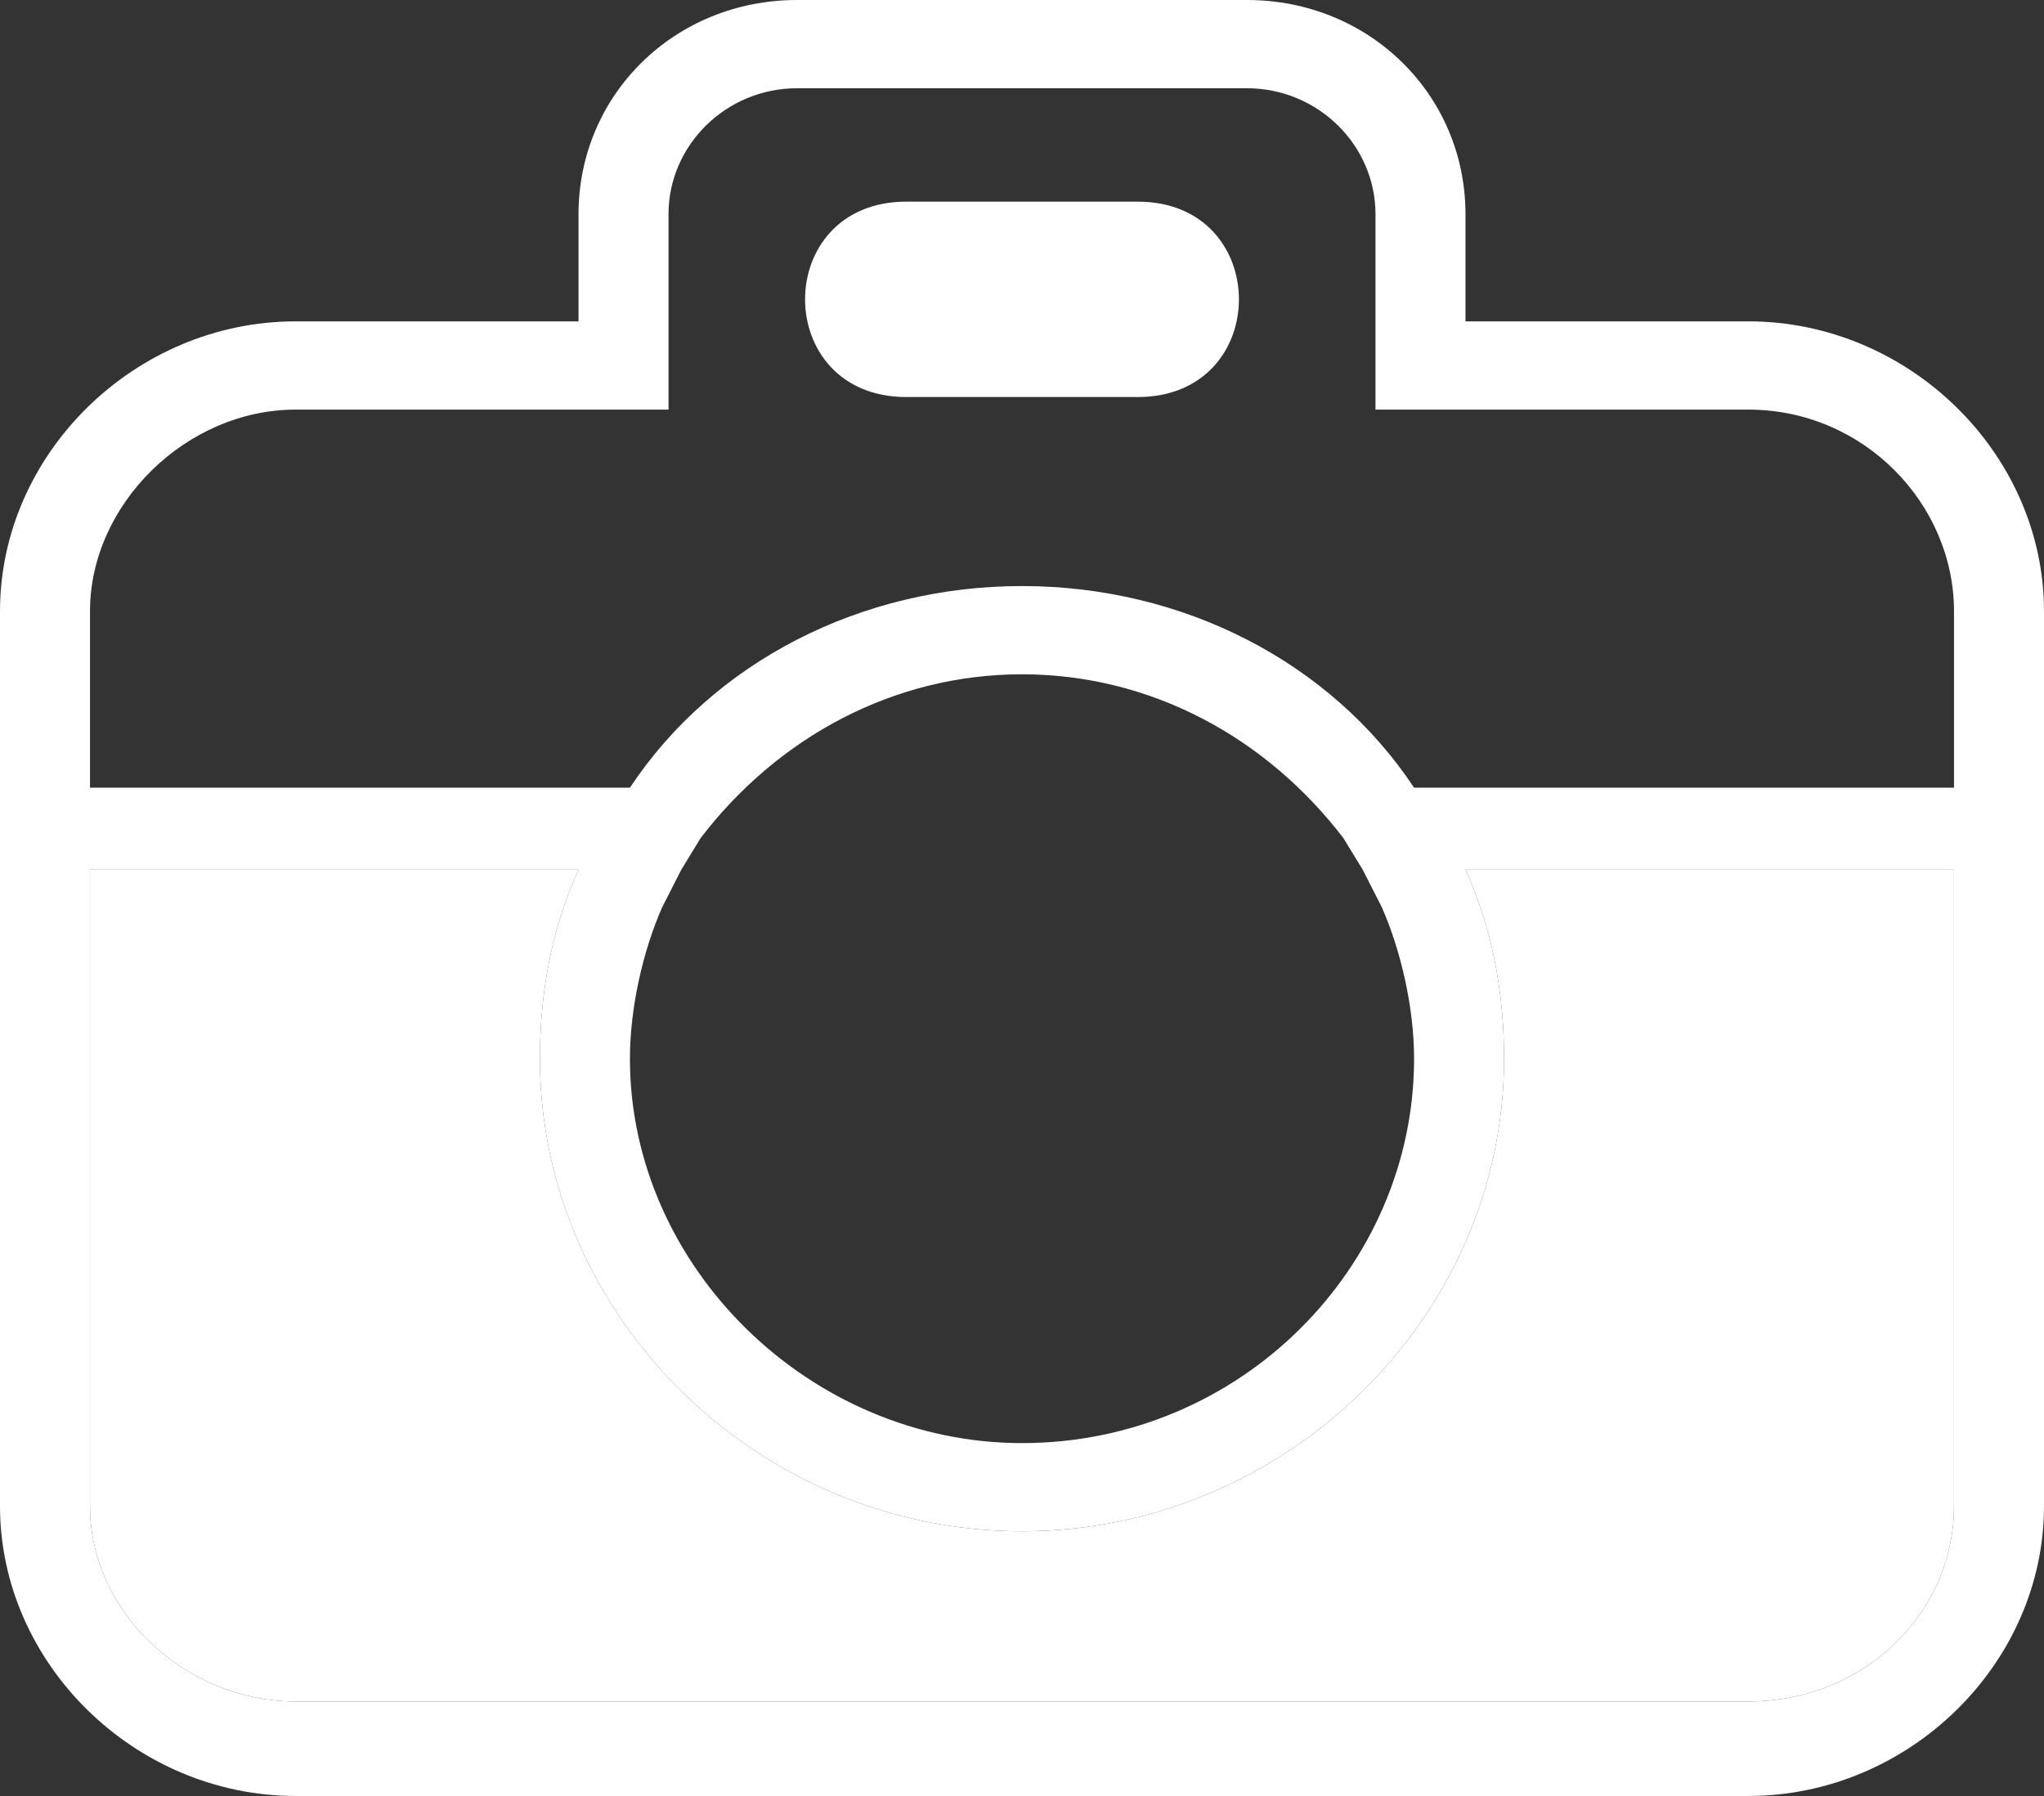 <svg width="33" height="29" viewBox="0 0 33 29" fill="none" xmlns="http://www.w3.org/2000/svg">
<rect x="0" y="0" width="33" height="29" fill="#333333" stroke="none"/>
<path fill-rule="evenodd" clip-rule="evenodd" d="M33 12.617V24.319C33 26.863 30.821 29 28.226 29H4.774C2.179 29 0 26.863 0 24.319V9.87C0 7.326 2.179 5.189 4.774 5.189H9.34V3.46C9.34 1.526 10.896 0 12.868 0H20.132C22.104 0 23.66 1.526 23.66 3.46V5.189H28.226C30.821 5.189 33 7.326 33 9.87V12.617ZM4.774 6.614H10.793V3.46C10.793 2.34 11.726 1.425 12.868 1.425H20.132C21.274 1.425 22.207 2.34 22.207 3.46V6.614H28.226C30.094 6.614 31.547 8.14 31.547 9.87V12.719H22.83C21.481 10.684 19.094 9.463 16.5 9.463C13.906 9.463 11.519 10.684 10.17 12.719H1.453V9.87C1.453 8.14 3.009 6.614 4.774 6.614ZM31.547 14.042V24.319C31.547 26.049 30.094 27.474 28.226 27.474H4.774C3.009 27.474 1.453 26.049 1.453 24.319V14.042H9.34C8.925 14.958 8.717 15.975 8.717 17.095C8.717 21.267 12.245 24.726 16.5 24.726C20.755 24.726 24.283 21.267 24.283 17.095C24.283 15.975 24.076 14.958 23.66 14.042H31.547ZM14.632 3.256H18.368C20.547 3.256 20.547 6.411 18.368 6.411H14.632C12.453 6.411 12.453 3.256 14.632 3.256ZM22 14.042L21.689 13.533C20.443 11.905 18.576 10.888 16.5 10.888C14.425 10.888 12.557 11.905 11.311 13.533L11 14.042L10.689 14.653C10.377 15.365 10.17 16.281 10.17 17.095C10.17 20.453 13.075 23.302 16.5 23.302C20.028 23.302 22.83 20.453 22.83 17.095C22.83 16.281 22.623 15.365 22.311 14.653L22 14.042Z" fill="white"/>
<path d="M31.547 14.042V24.319C31.547 26.049 30.094 27.474 28.226 27.474H4.774C3.009 27.474 1.453 26.049 1.453 24.319V14.042H9.34C8.925 14.958 8.717 15.975 8.717 17.095C8.717 21.267 12.245 24.726 16.5 24.726C20.755 24.726 24.283 21.267 24.283 17.095C24.283 15.975 24.076 14.958 23.66 14.042H31.547Z" fill="white"/>
</svg>
